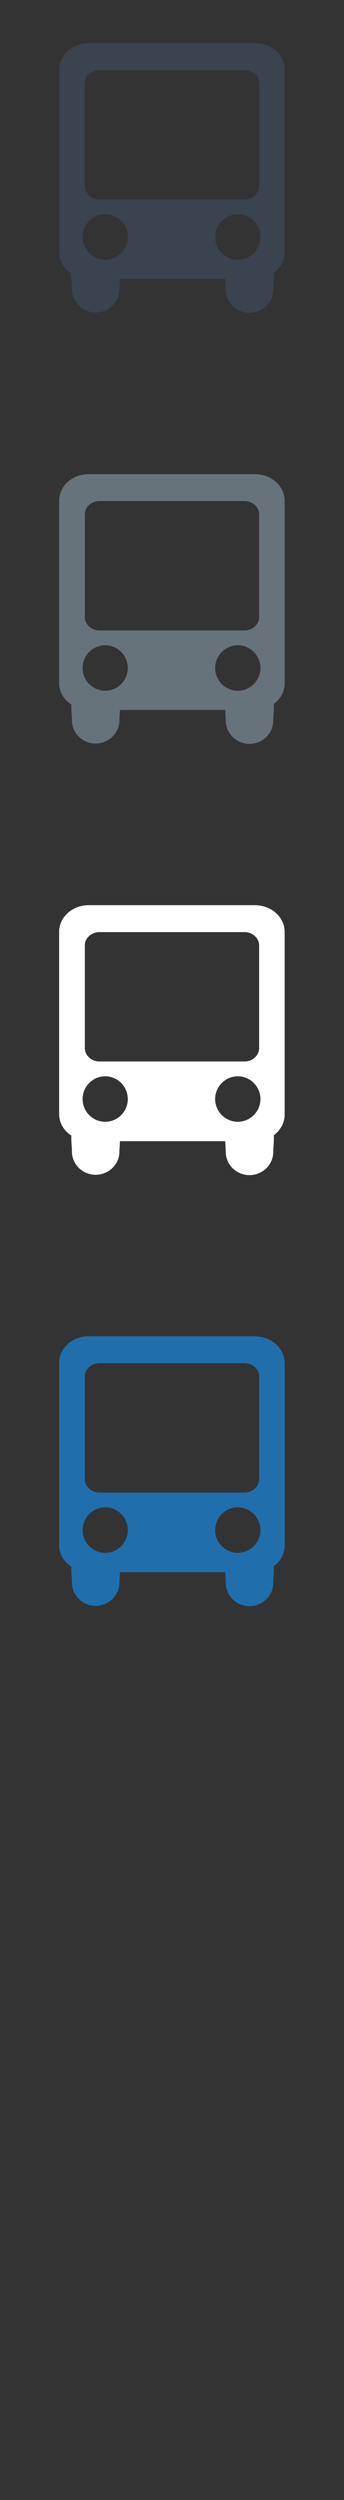 <svg width="32" height="232" viewBox="0 0 32 232" xmlns="http://www.w3.org/2000/svg"><rect x="0" y="0" width="32" height="232" fill="#333333" stroke="none"/><g fill="none"><path d="M23.756 124H8.244c-1.516 0-2.744 1.108-2.744 2.477v16.904c0 .83.447 1.56 1.137 2-.02.57.052 1.1.052 1.36v.11c0 1.2.99 2.17 2.21 2.17 1.21 0 2.21-.97 2.21-2.16v-.1l.05-.86h9.79l.05.87v.11c0 1.2.99 2.17 2.21 2.17s2.21-.97 2.21-2.16v-.1c0-.27.08-.845.05-1.44.61-.454 1.01-1.15 1.01-1.913V126.5c0-1.37-1.24-2.48-2.75-2.48zM7.89 127.733c0-.682.614-1.233 1.372-1.233h13.474c.756 0 1.37.55 1.37 1.233v9.53c0 .68-.614 1.243-1.37 1.243H9.262c-.758 0-1.37-.562-1.37-1.242v-9.53zM9.784 144.1c-1.162 0-2.1-.945-2.1-2.11 0-1.156.938-2.11 2.1-2.11 1.168 0 2.104.954 2.104 2.11 0 1.165-.936 2.11-2.104 2.11zm12.34 0c-1.166 0-2.11-.945-2.11-2.11 0-1.156.944-2.11 2.11-2.11 1.15 0 2.104.954 2.104 2.11 0 1.165-.954 2.11-2.104 2.11zm0 0" fill="#206FAC"/><path d="M23.756 84H8.244C6.728 84 5.5 85.108 5.5 86.477v16.904c0 .83.447 1.56 1.137 2-.02.57.052 1.1.052 1.36v.11c0 1.2.99 2.17 2.21 2.17 1.21 0 2.21-.97 2.21-2.16v-.1l.05-.86h9.79l.05.87v.11c0 1.2.99 2.17 2.21 2.17s2.21-.97 2.21-2.16v-.1c0-.27.08-.845.05-1.44.61-.454 1.01-1.15 1.01-1.913V86.48c0-1.37-1.24-2.477-2.75-2.477zM7.89 87.733c0-.682.614-1.233 1.372-1.233h13.474c.756 0 1.37.55 1.37 1.233v9.53c0 .68-.614 1.243-1.37 1.243H9.262c-.758 0-1.37-.562-1.37-1.242v-9.53zM9.784 104.1c-1.162 0-2.1-.945-2.1-2.11 0-1.156.938-2.11 2.1-2.11 1.168 0 2.104.954 2.104 2.11 0 1.165-.936 2.11-2.104 2.11zm12.34 0c-1.166 0-2.11-.945-2.11-2.11 0-1.156.944-2.11 2.11-2.11 1.15 0 2.104.954 2.104 2.11 0 1.165-.954 2.11-2.104 2.11zm0 0" fill="#fff"/><path d="M23.756 44H8.244C6.728 44 5.5 45.108 5.5 46.477V63.38c0 .83.447 1.558 1.137 1.995-.02.563.052 1.096.052 1.356v.11c0 1.19.99 2.16 2.21 2.16 1.21 0 2.21-.97 2.21-2.16v-.1l.05-.86h9.79l.05.87v.11c0 1.2.99 2.17 2.21 2.17s2.21-.97 2.21-2.16v-.1c0-.27.08-.842.05-1.44.61-.45 1.01-1.15 1.01-1.91V46.48c0-1.37-1.23-2.476-2.75-2.476zM7.89 47.733c0-.682.614-1.233 1.372-1.233h13.474c.756 0 1.37.55 1.37 1.233v9.53c0 .68-.614 1.243-1.37 1.243H9.262c-.758 0-1.37-.562-1.37-1.242v-9.53zM9.784 64.1c-1.162 0-2.1-.945-2.1-2.11 0-1.156.938-2.11 2.1-2.11 1.168 0 2.104.954 2.104 2.11 0 1.165-.936 2.11-2.104 2.11zm12.34 0c-1.166 0-2.11-.945-2.11-2.11 0-1.156.944-2.11 2.11-2.11 1.15 0 2.104.954 2.104 2.11 0 1.165-.954 2.11-2.104 2.11zm0 0" fill="#67737B"/><path d="M23.756 4H8.244C6.728 4 5.5 5.108 5.5 6.477V23.38c0 .83.447 1.558 1.137 1.995-.02.563.052 1.096.052 1.356v.11c0 1.19.99 2.16 2.21 2.16 1.21 0 2.21-.97 2.21-2.16v-.1l.05-.86h9.79l.05.87v.11c0 1.2.99 2.17 2.21 2.17s2.21-.97 2.21-2.16v-.1c0-.27.08-.842.05-1.44.61-.45 1.01-1.15 1.01-1.91V6.48C26.5 5.103 25.27 4 23.75 4zM7.89 7.733c0-.682.614-1.233 1.372-1.233h13.474c.756 0 1.37.55 1.37 1.233v9.53c0 .68-.614 1.243-1.37 1.243H9.262c-.758 0-1.37-.562-1.37-1.242v-9.53zM9.784 24.1c-1.162 0-2.1-.945-2.1-2.11 0-1.156.938-2.11 2.1-2.11 1.168 0 2.104.954 2.104 2.11 0 1.165-.936 2.11-2.104 2.11zm12.34 0c-1.166 0-2.11-.945-2.11-2.11 0-1.156.944-2.11 2.11-2.11 1.15 0 2.104.954 2.104 2.11 0 1.165-.954 2.11-2.104 2.11zm0 0" fill="#3A434E"/></g></svg>